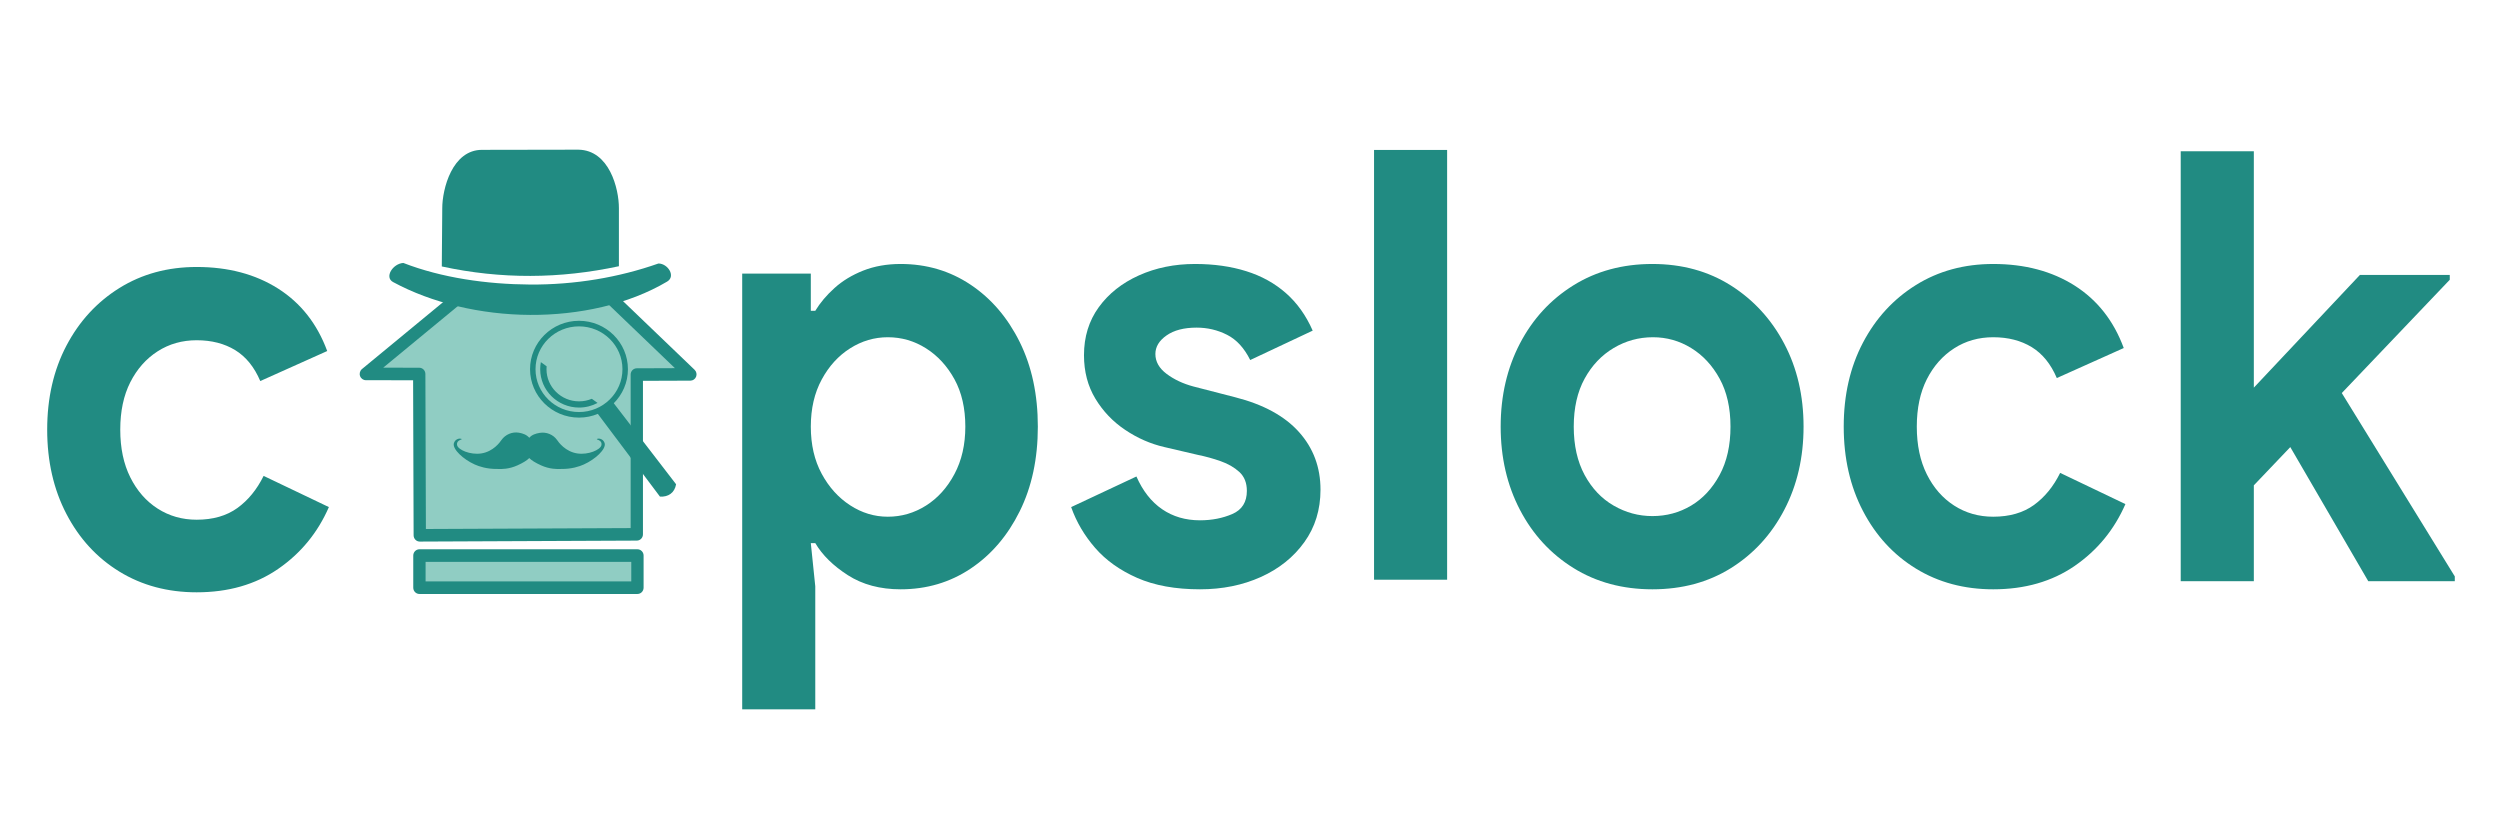 <?xml version="1.0" encoding="UTF-8" standalone="no"?>
<!DOCTYPE svg PUBLIC "-//W3C//DTD SVG 1.1//EN" "http://www.w3.org/Graphics/SVG/1.1/DTD/svg11.dtd">
<svg width="100%" height="100%" viewBox="0 0 3840 1280" version="1.1" xmlns="http://www.w3.org/2000/svg" xmlns:xlink="http://www.w3.org/1999/xlink" xml:space="preserve" xmlns:serif="http://www.serif.com/" style="fill-rule:evenodd;clip-rule:evenodd;stroke-linejoin:round;stroke-miterlimit:2;">
    <g transform="matrix(5.969,0,0,6.423,-1049.88,-6222.35)">
        <g id="Lowercase">
            <g transform="matrix(1,0,0,1,0.209,14.728)">
                <path d="M366.67,1123.67L366.67,1019.46L384.326,1019.46L384.326,1028.36L385.474,1028.36C386.718,1026.45 388.369,1024.63 390.426,1022.91C392.484,1021.18 394.948,1019.8 397.819,1018.74C400.69,1017.69 403.895,1017.16 407.436,1017.16C414.135,1017.16 420.139,1018.82 425.45,1022.12C430.761,1025.42 434.972,1029.99 438.082,1035.82C441.192,1041.66 442.747,1048.41 442.747,1056.06C442.747,1063.72 441.192,1070.47 438.082,1076.3C434.972,1082.14 430.761,1086.71 425.45,1090.01C420.139,1093.31 414.135,1094.96 407.436,1094.96C402.173,1094.96 397.651,1093.84 393.871,1091.59C390.091,1089.34 387.292,1086.78 385.474,1083.91L384.326,1083.91L385.474,1094.25L385.474,1123.67L366.67,1123.67ZM404.135,1077.6C407.675,1077.6 410.953,1076.71 413.967,1074.94C416.981,1073.17 419.422,1070.66 421.288,1067.4C423.154,1064.15 424.087,1060.37 424.087,1056.06C424.087,1051.66 423.154,1047.88 421.288,1044.72C419.422,1041.57 416.981,1039.1 413.967,1037.33C410.953,1035.56 407.675,1034.68 404.135,1034.68C400.69,1034.68 397.46,1035.56 394.446,1037.33C391.431,1039.1 388.991,1041.59 387.125,1044.8C385.259,1048 384.326,1051.76 384.326,1056.06C384.326,1060.37 385.259,1064.13 387.125,1067.33C388.991,1070.54 391.431,1073.05 394.446,1074.87C397.46,1076.69 400.69,1077.6 404.135,1077.6Z" style="fill:rgb(33,139,130);fill-rule:nonzero;"/>
            </g>
            <g transform="matrix(1,0,0,1,0.313,14.728)">
                <path d="M484.374,1094.96C478.058,1094.96 472.675,1094.05 468.226,1092.24C463.776,1090.42 460.163,1088.03 457.388,1085.06C454.613,1082.09 452.556,1078.84 451.216,1075.3L468.01,1067.98C469.637,1071.42 471.838,1074.03 474.613,1075.8C477.388,1077.57 480.642,1078.46 484.374,1078.46C487.436,1078.46 490.211,1077.95 492.699,1076.95C495.187,1075.94 496.431,1074.1 496.431,1071.42C496.431,1069.51 495.786,1068 494.494,1066.9C493.202,1065.8 491.599,1064.94 489.685,1064.32C487.771,1063.69 485.809,1063.19 483.8,1062.81L475.187,1060.94C471.647,1060.18 468.297,1058.82 465.14,1056.85C461.982,1054.89 459.422,1052.4 457.46,1049.39C455.498,1046.38 454.517,1042.91 454.517,1038.98C454.517,1034.58 455.785,1030.75 458.321,1027.5C460.857,1024.25 464.302,1021.71 468.656,1019.89C473.01,1018.07 477.819,1017.16 483.082,1017.16C487.963,1017.16 492.364,1017.74 496.288,1018.89C500.211,1020.03 503.609,1021.78 506.479,1024.13C509.35,1026.47 511.647,1029.46 513.369,1033.1L497.293,1040.13C495.762,1037.26 493.776,1035.25 491.336,1034.1C488.896,1032.95 486.288,1032.38 483.513,1032.38C480.259,1032.38 477.675,1033 475.762,1034.25C473.848,1035.49 472.891,1036.97 472.891,1038.69C472.891,1040.51 473.848,1042.09 475.762,1043.43C477.675,1044.77 479.972,1045.78 482.652,1046.45L493.417,1049.03C500.69,1050.75 506.168,1053.53 509.853,1057.36C513.537,1061.18 515.379,1065.78 515.379,1071.14C515.379,1075.92 513.991,1080.11 511.216,1083.69C508.441,1087.28 504.709,1090.06 500.02,1092.02C495.331,1093.98 490.116,1094.96 484.374,1094.96Z" style="fill:rgb(33,139,130);fill-rule:nonzero;"/>
            </g>
            <g transform="matrix(1,0,0,1,0.313,14.728)">
                <rect x="529.159" y="989.891" width="18.804" height="102.775" style="fill:rgb(33,139,130);fill-rule:nonzero;"/>
            </g>
            <g transform="matrix(1,0,0,1,0.313,14.728)">
                <path d="M600.786,1094.96C593.13,1094.96 586.36,1093.27 580.475,1089.87C574.59,1086.47 569.996,1081.83 566.695,1075.94C563.393,1070.06 561.743,1063.43 561.743,1056.06C561.743,1048.69 563.393,1042.07 566.695,1036.18C569.996,1030.3 574.59,1025.66 580.475,1022.26C586.36,1018.86 593.13,1017.16 600.786,1017.16C608.441,1017.16 615.188,1018.89 621.025,1022.33C626.862,1025.78 631.432,1030.42 634.733,1036.26C638.035,1042.09 639.685,1048.69 639.685,1056.06C639.685,1063.43 638.035,1070.06 634.733,1075.94C631.432,1081.83 626.862,1086.47 621.025,1089.87C615.188,1093.27 608.441,1094.96 600.786,1094.96ZM600.786,1077.45C604.422,1077.45 607.748,1076.61 610.762,1074.94C613.776,1073.27 616.217,1070.82 618.083,1067.62C619.949,1064.41 620.882,1060.56 620.882,1056.06C620.882,1051.57 619.949,1047.74 618.083,1044.58C616.217,1041.42 613.776,1038.98 610.762,1037.26C607.748,1035.54 604.47,1034.68 600.929,1034.68C597.293,1034.68 593.92,1035.54 590.81,1037.26C587.7,1038.98 585.212,1041.42 583.346,1044.58C581.48,1047.74 580.547,1051.57 580.547,1056.06C580.547,1060.56 581.48,1064.41 583.346,1067.62C585.212,1070.82 587.7,1073.27 590.81,1074.94C593.92,1076.61 597.245,1077.45 600.786,1077.45Z" style="fill:rgb(33,139,130);fill-rule:nonzero;"/>
            </g>
            <g transform="matrix(1,0,0,1,0.313,14.728)">
                <path d="M688.489,1094.96C681.025,1094.96 674.398,1093.31 668.609,1090.01C662.82,1086.71 658.274,1082.12 654.973,1076.23C651.671,1070.35 650.02,1063.62 650.02,1056.06C650.02,1048.5 651.671,1041.81 654.973,1035.97C658.274,1030.13 662.82,1025.54 668.609,1022.19C674.398,1018.84 681.025,1017.16 688.489,1017.16C696.623,1017.16 703.609,1018.89 709.446,1022.33C715.284,1025.78 719.494,1030.75 722.078,1037.26L704.853,1044.44C703.322,1041.09 701.169,1038.62 698.394,1037.04C695.619,1035.47 692.317,1034.68 688.489,1034.68C684.757,1034.68 681.408,1035.56 678.442,1037.33C675.475,1039.1 673.131,1041.57 671.408,1044.72C669.686,1047.88 668.824,1051.66 668.824,1056.06C668.824,1060.47 669.686,1064.27 671.408,1067.47C673.131,1070.68 675.475,1073.17 678.442,1074.94C681.408,1076.71 684.757,1077.6 688.489,1077.6C692.7,1077.6 696.193,1076.66 698.968,1074.8C701.743,1072.93 703.992,1070.37 705.714,1067.12L722.509,1074.58C719.638,1080.7 715.284,1085.63 709.446,1089.37C703.609,1093.1 696.623,1094.96 688.489,1094.96Z" style="fill:rgb(33,139,130);fill-rule:nonzero;"/>
            </g>
            <g transform="matrix(0.696,0,0,0.718,59.136,239.035)">
                <path d="M1001.05,1145.44L1040.26,1107.91L1073.49,1107.91L1073.49,1109.51L1033.57,1147.24L1075.35,1208.31L1075.35,1209.91L1043.36,1209.91L1014.53,1165.24L1001.05,1177.98L1001.05,1209.91L974.016,1209.91L974.016,1066.71L1001.05,1066.71L1001.05,1145.44Z" style="fill:rgb(33,139,130);fill-rule:nonzero;"/>
            </g>
            <g transform="matrix(1,0,0,1,-13.136,15.446)">
                <path d="M239.636,1094.96C232.172,1094.96 225.546,1093.31 219.756,1090.01C213.967,1086.71 209.421,1082.12 206.12,1076.23C202.818,1070.35 201.167,1063.62 201.167,1056.06C201.167,1048.5 202.818,1041.81 206.12,1035.97C209.421,1030.13 213.967,1025.54 219.756,1022.19C225.546,1018.84 232.172,1017.16 239.636,1017.16C247.77,1017.16 254.756,1018.89 260.593,1022.33C266.431,1025.78 270.641,1030.75 273.225,1037.26L256,1044.44C254.469,1041.09 252.316,1038.62 249.541,1037.04C246.766,1035.47 243.464,1034.68 239.636,1034.68C235.904,1034.68 232.555,1035.56 229.589,1037.33C226.622,1039.1 224.278,1041.57 222.555,1044.72C220.833,1047.88 219.971,1051.66 219.971,1056.06C219.971,1060.47 220.833,1064.27 222.555,1067.47C224.278,1070.68 226.622,1073.17 229.589,1074.94C232.555,1076.71 235.904,1077.6 239.636,1077.6C243.847,1077.6 247.34,1076.66 250.115,1074.8C252.89,1072.93 255.139,1070.37 256.861,1067.12L273.656,1074.58C270.785,1080.7 266.431,1085.63 260.593,1089.37C254.756,1093.1 247.77,1094.96 239.636,1094.96Z" style="fill:rgb(33,139,130);fill-rule:nonzero;"/>
            </g>
        </g>
    </g>
    <g id="Icon" transform="matrix(0.949,0,0,0.968,120.577,-92.863)">
        <g id="Hat-Top" serif:id="Hat Top" transform="matrix(1.474,0,0,1.474,-313.476,140.748)">
            <g transform="matrix(1.079,0,0,1.045,9.77,110.051)">
                <path d="M557.76,140.079L558.232,80.193C558.187,60.408 568.32,19.794 598.878,19.958L696.765,19.782C728.256,20.278 738.054,59.944 737.997,80.07L737.997,139.846C678.187,152.854 618.118,153.376 557.76,140.079Z" style="fill:rgb(33,139,130);"/>
            </g>
            <g transform="matrix(0.594,0,0,0.576,289.866,199.187)">
                <path d="M704.821,165.266L595.516,138.229L401.228,300.234L499.926,300.397L500.897,601.861L902.111,600.036L902.111,301.459L1001.18,301.092L833.212,138.229L704.821,165.266Z" style="fill:rgb(144,205,195);"/>
            </g>
            <g transform="matrix(0.594,0,0,0.576,289.866,199.187)">
                <path d="M705.019,153.252L598.166,126.822C594.734,125.973 591.116,126.817 588.371,129.105L394.083,291.11C390.338,294.233 388.906,299.45 390.507,304.135C392.108,308.82 396.395,311.956 401.21,311.964L488.596,312.109C488.596,312.109 489.529,601.9 489.529,601.9C489.539,605.013 490.748,607.995 492.89,610.188C495.031,612.381 497.93,613.605 500.947,613.591L902.161,611.766C908.42,611.738 913.479,606.494 913.479,600.036L913.479,313.147C913.479,313.147 1001.22,312.822 1001.22,312.822C1005.88,312.805 1010.05,309.861 1011.76,305.392C1013.46,300.924 1012.36,295.833 1008.97,292.543L840.997,129.68C838.306,127.072 834.556,125.974 830.939,126.735L705.019,153.252ZM702.171,176.673C703.786,177.073 705.467,177.102 707.094,176.76L829.717,150.937C829.717,150.937 972.59,289.467 972.59,289.467C972.59,289.467 902.07,289.729 902.07,289.729C895.808,289.752 890.743,294.997 890.743,301.459L890.743,588.357C832.846,588.621 570.271,589.815 512.227,590.079C512.227,590.079 511.294,300.358 511.294,300.358C511.273,293.902 506.201,288.677 499.944,288.667L433.319,288.557C433.319,288.557 598.308,150.982 598.308,150.982C598.308,150.982 702.171,176.673 702.171,176.673Z" style="fill:rgb(33,139,130);"/>
            </g>
        </g>
        <g transform="matrix(1.59,0,0,1.739,-329.575,289.15)">
            <g id="Hat-Brim" serif:id="Hat Brim">
                <path d="M537.945,128.823C576.875,142.369 622.622,148.27 666.942,148.526C712.535,148.788 757.342,142.05 797.627,129.325C807.118,129.298 815.674,140.956 806.458,145.844C767.028,166.755 716.599,176.488 666.942,176.237C617.045,175.984 567.119,165.476 527.482,146.245C518.398,141.838 527.256,129.392 537.945,128.823Z" style="fill:rgb(33,139,130);"/>
            </g>
        </g>
        <g transform="matrix(0.497,0,0,0.461,-146.006,57.054)">
            <path d="M2007.41,1610.45C2005.83,1603.56 2000.99,1599.3 2000.99,1599.3C1992.05,1591.42 1982.07,1594.19 1981.82,1595.95C1981.57,1597.77 1992.01,1598.03 1996.18,1607.55C1996.18,1607.55 1997.97,1611.64 1996.68,1617.07C1992.97,1632.68 1954.23,1650.59 1918.71,1645.17C1879.09,1639.14 1856.9,1606.11 1852.06,1598.5C1839.46,1579.9 1817.24,1570.38 1795.62,1574.31C1782.44,1576.71 1770.14,1580.74 1761.76,1591.23C1753.38,1580.74 1741.08,1576.09 1727.9,1573.69C1706.28,1569.76 1684.06,1579.9 1671.47,1598.5C1666.62,1606.11 1644.43,1639.14 1604.81,1645.17C1569.29,1650.59 1530.55,1632.68 1526.84,1617.07C1525.55,1611.64 1527.34,1607.55 1527.34,1607.55C1531.51,1598.03 1541.96,1597.77 1541.7,1595.95C1541.45,1594.19 1531.47,1591.42 1522.53,1599.3C1522.53,1599.3 1517.7,1603.56 1516.12,1610.45C1511.51,1630.56 1546.7,1665.49 1584.35,1683.2C1598.46,1689.84 1623.47,1699.02 1658.18,1698.52C1670.66,1699.35 1695.87,1699.3 1723.26,1686.15C1741.58,1677.34 1754.17,1669.15 1761.76,1661.01C1769.35,1669.15 1781.94,1677.34 1800.27,1686.15C1827.65,1699.3 1852.86,1699.35 1865.34,1698.52C1900.06,1699.02 1925.06,1689.84 1939.17,1683.2C1976.82,1665.49 2012.02,1630.56 2007.41,1610.45Z" style="fill:rgb(33,139,130);fill-rule:nonzero;"/>
        </g>
        <g id="Magnifying-glass" serif:id="Magnifying glass" transform="matrix(1.132,0,0,1.132,-391.503,-15.753)">
            <g id="Handle" transform="matrix(1.079,0,0,1.045,6.908,128.18)">
                <path d="M1001.58,525.927L1084.62,637.898C1095.75,638.626 1104.08,632.694 1106.01,621.338L1021.82,510.56L1001.58,525.927Z" style="fill:rgb(33,139,130);"/>
            </g>
            <g id="Inner-Lens" serif:id="Inner Lens" transform="matrix(1.079,0,0,1.045,7.303,130.547)">
                <path d="M926.441,455.255L934.08,460.817C933.966,462.099 933.907,463.395 933.907,464.705C933.907,488.518 953.241,507.852 977.054,507.852C983.051,507.852 988.763,506.626 993.953,504.412L1001.58,509.968C994.291,513.933 985.933,516.185 977.054,516.185C948.642,516.185 925.574,493.118 925.574,464.705C925.574,461.477 925.872,458.318 926.441,455.255Z" style="fill:rgb(33,139,130);"/>
            </g>
            <g id="Outer-Lens" serif:id="Outer Lens" transform="matrix(0.562,0,0,0.544,477.505,453.278)">
                <path d="M1039.05,174.737C970.27,174.737 914.537,230.691 914.537,299.471C914.537,368.251 970.27,424.205 1039.05,424.205C1107.83,424.205 1163.56,368.251 1163.56,299.471C1163.56,230.691 1107.83,174.737 1039.05,174.737ZM1039.05,189.093C1100.03,189.093 1149.65,238.489 1149.65,299.471C1149.65,360.453 1100.03,409.849 1039.05,409.849C978.068,409.849 928.451,360.453 928.451,299.471C928.451,238.489 978.068,189.093 1039.05,189.093Z" style="fill:rgb(33,139,130);"/>
            </g>
        </g>
        <g transform="matrix(0.812,0,0,0.812,69.743,273.464)">
            <g transform="matrix(1.079,0,0,1.045,54.842,198.205)">
                <rect x="499.372" y="640" width="402.74" height="60.109" style="fill:rgb(144,205,195);"/>
            </g>
            <g transform="matrix(1.079,0,0,1.045,54.842,198.205)">
                <path d="M913.495,640C913.495,633.513 908.399,628.254 902.112,628.254L499.372,628.254C493.085,628.254 487.989,633.513 487.989,640L487.989,700.109C487.989,706.596 493.085,711.855 499.372,711.855L902.112,711.855C908.399,711.855 913.495,706.596 913.495,700.109L913.495,640ZM890.729,651.746L890.729,688.363C832.555,688.363 568.929,688.363 510.755,688.363C510.755,688.363 510.755,651.746 510.755,651.746C568.929,651.746 832.555,651.746 890.729,651.746L890.729,651.746Z" style="fill:rgb(33,139,130);"/>
            </g>
        </g>
    </g>
</svg>
